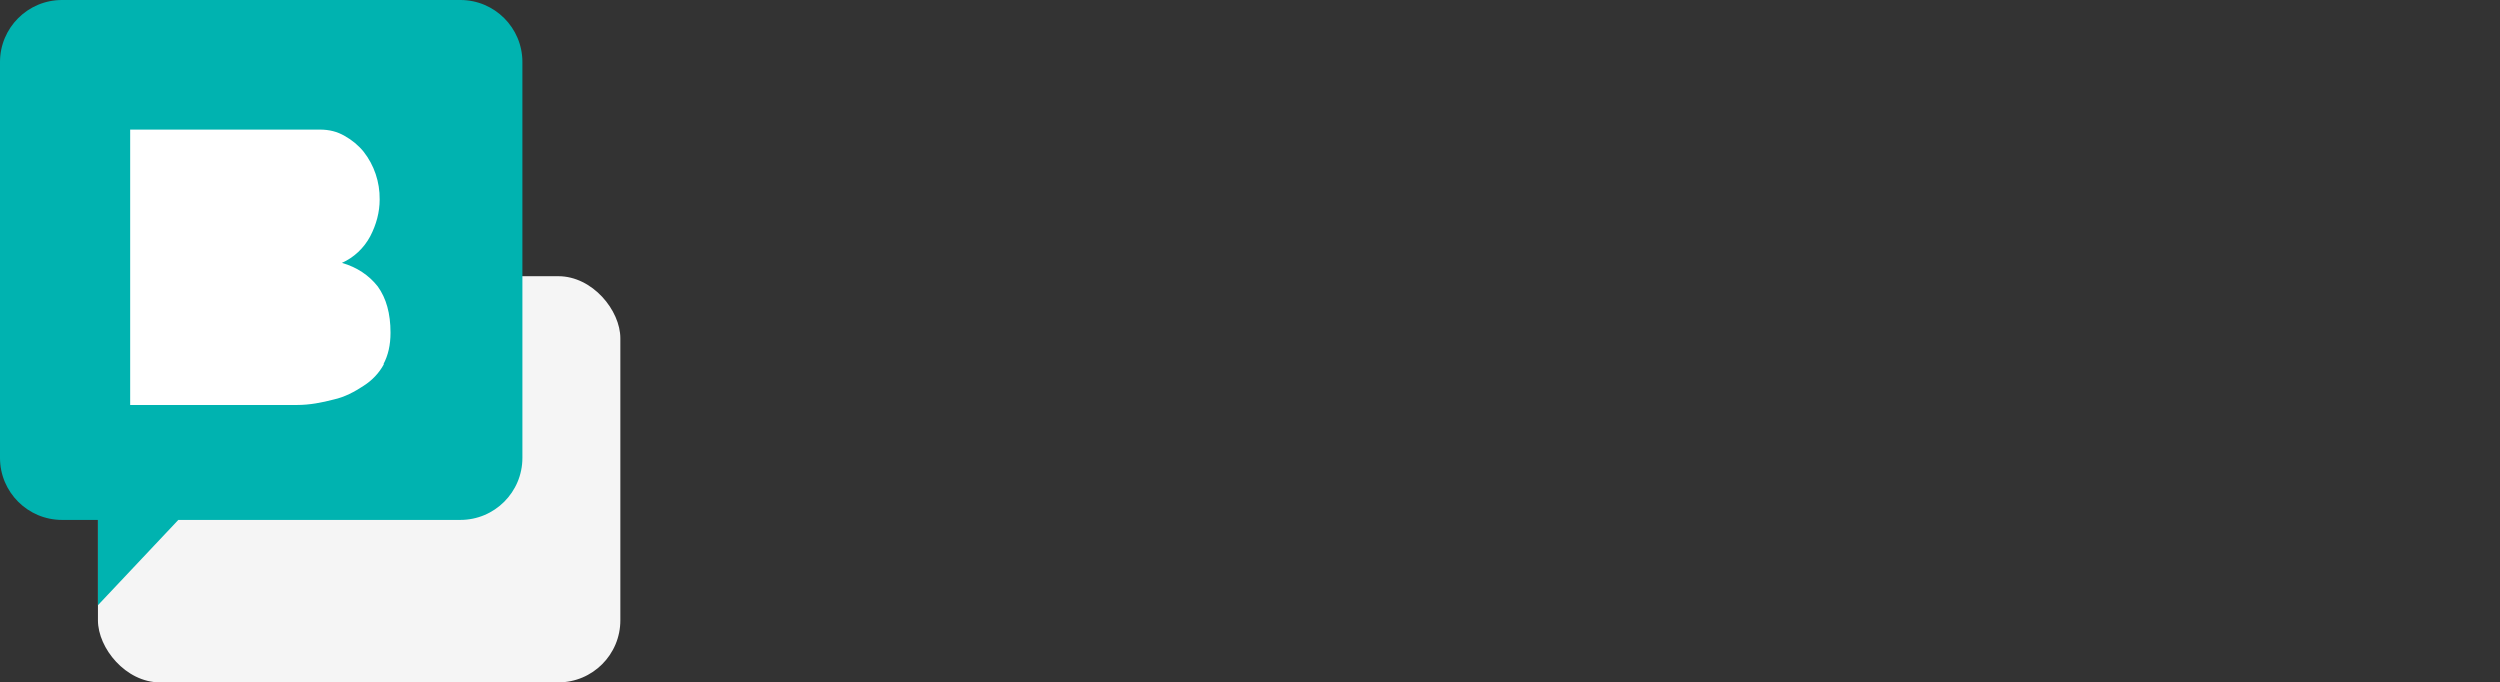 <?xml version="1.0" encoding="UTF-8"?>
<svg width="403px" height="110px" viewBox="0 0 403 110" version="1.1" xmlns="http://www.w3.org/2000/svg" xmlns:xlink="http://www.w3.org/1999/xlink">
    <rect x="0" y="0" width="403" height="110" fill="#333333" stroke="none"/>
    <title>Group 4</title>
    <g id="Blok-ink-SB-Design-system-v1" stroke="none" stroke-width="1" fill="none" fill-rule="evenodd">
        <g id="00-Cover" transform="translate(-328, -262)">
            <g id="Group-4" transform="translate(328, 262)">
                <g id="Group-2">
                    <g id="Group">
                        <rect id="Rectangle" fill="#F5F5F5" x="15.789" y="44.524" width="84.211" height="65.476" rx="10"></rect>
                        <path d="M74.211,0 C79.733,-1.01453063e-15 84.211,4.477 84.211,10 L84.211,73.81 C84.211,79.332 79.733,83.81 74.211,83.81 L28.747,83.809 L15.789,97.558 L15.789,83.809 L10,83.81 C4.477,83.81 -1.10000309e-15,79.332 0,73.81 L0,10 C-2.45271059e-15,4.477 4.477,1.01453063e-15 10,0 L74.211,0 Z" id="Combined-Shape" fill="#00B3B0"></path>
                    </g>
                    <path d="M61.886,58.702 C61.126,60.129 59.986,61.318 58.617,62.19 C57.173,63.142 55.576,64.014 53.751,64.41 C51.927,64.886 49.95,65.282 47.897,65.282 L20.984,65.282 L20.984,20.89 L51.547,20.89 C53.067,20.89 54.36,21.207 55.576,21.921 C56.717,22.555 57.781,23.427 58.617,24.457 C60.321,26.623 61.236,29.346 61.202,32.147 C61.202,34.208 60.67,36.189 59.682,38.092 C58.657,40.006 57.053,41.511 55.12,42.373 C57.553,43.086 59.454,44.354 60.898,46.178 C62.267,48.08 62.951,50.538 62.951,53.629 C62.951,55.611 62.571,57.276 61.81,58.702 L61.886,58.702 Z" id="Shape-path" fill="#FFFFFF"></path>
                </g>
            </g>
        </g>
    </g>
</svg>
